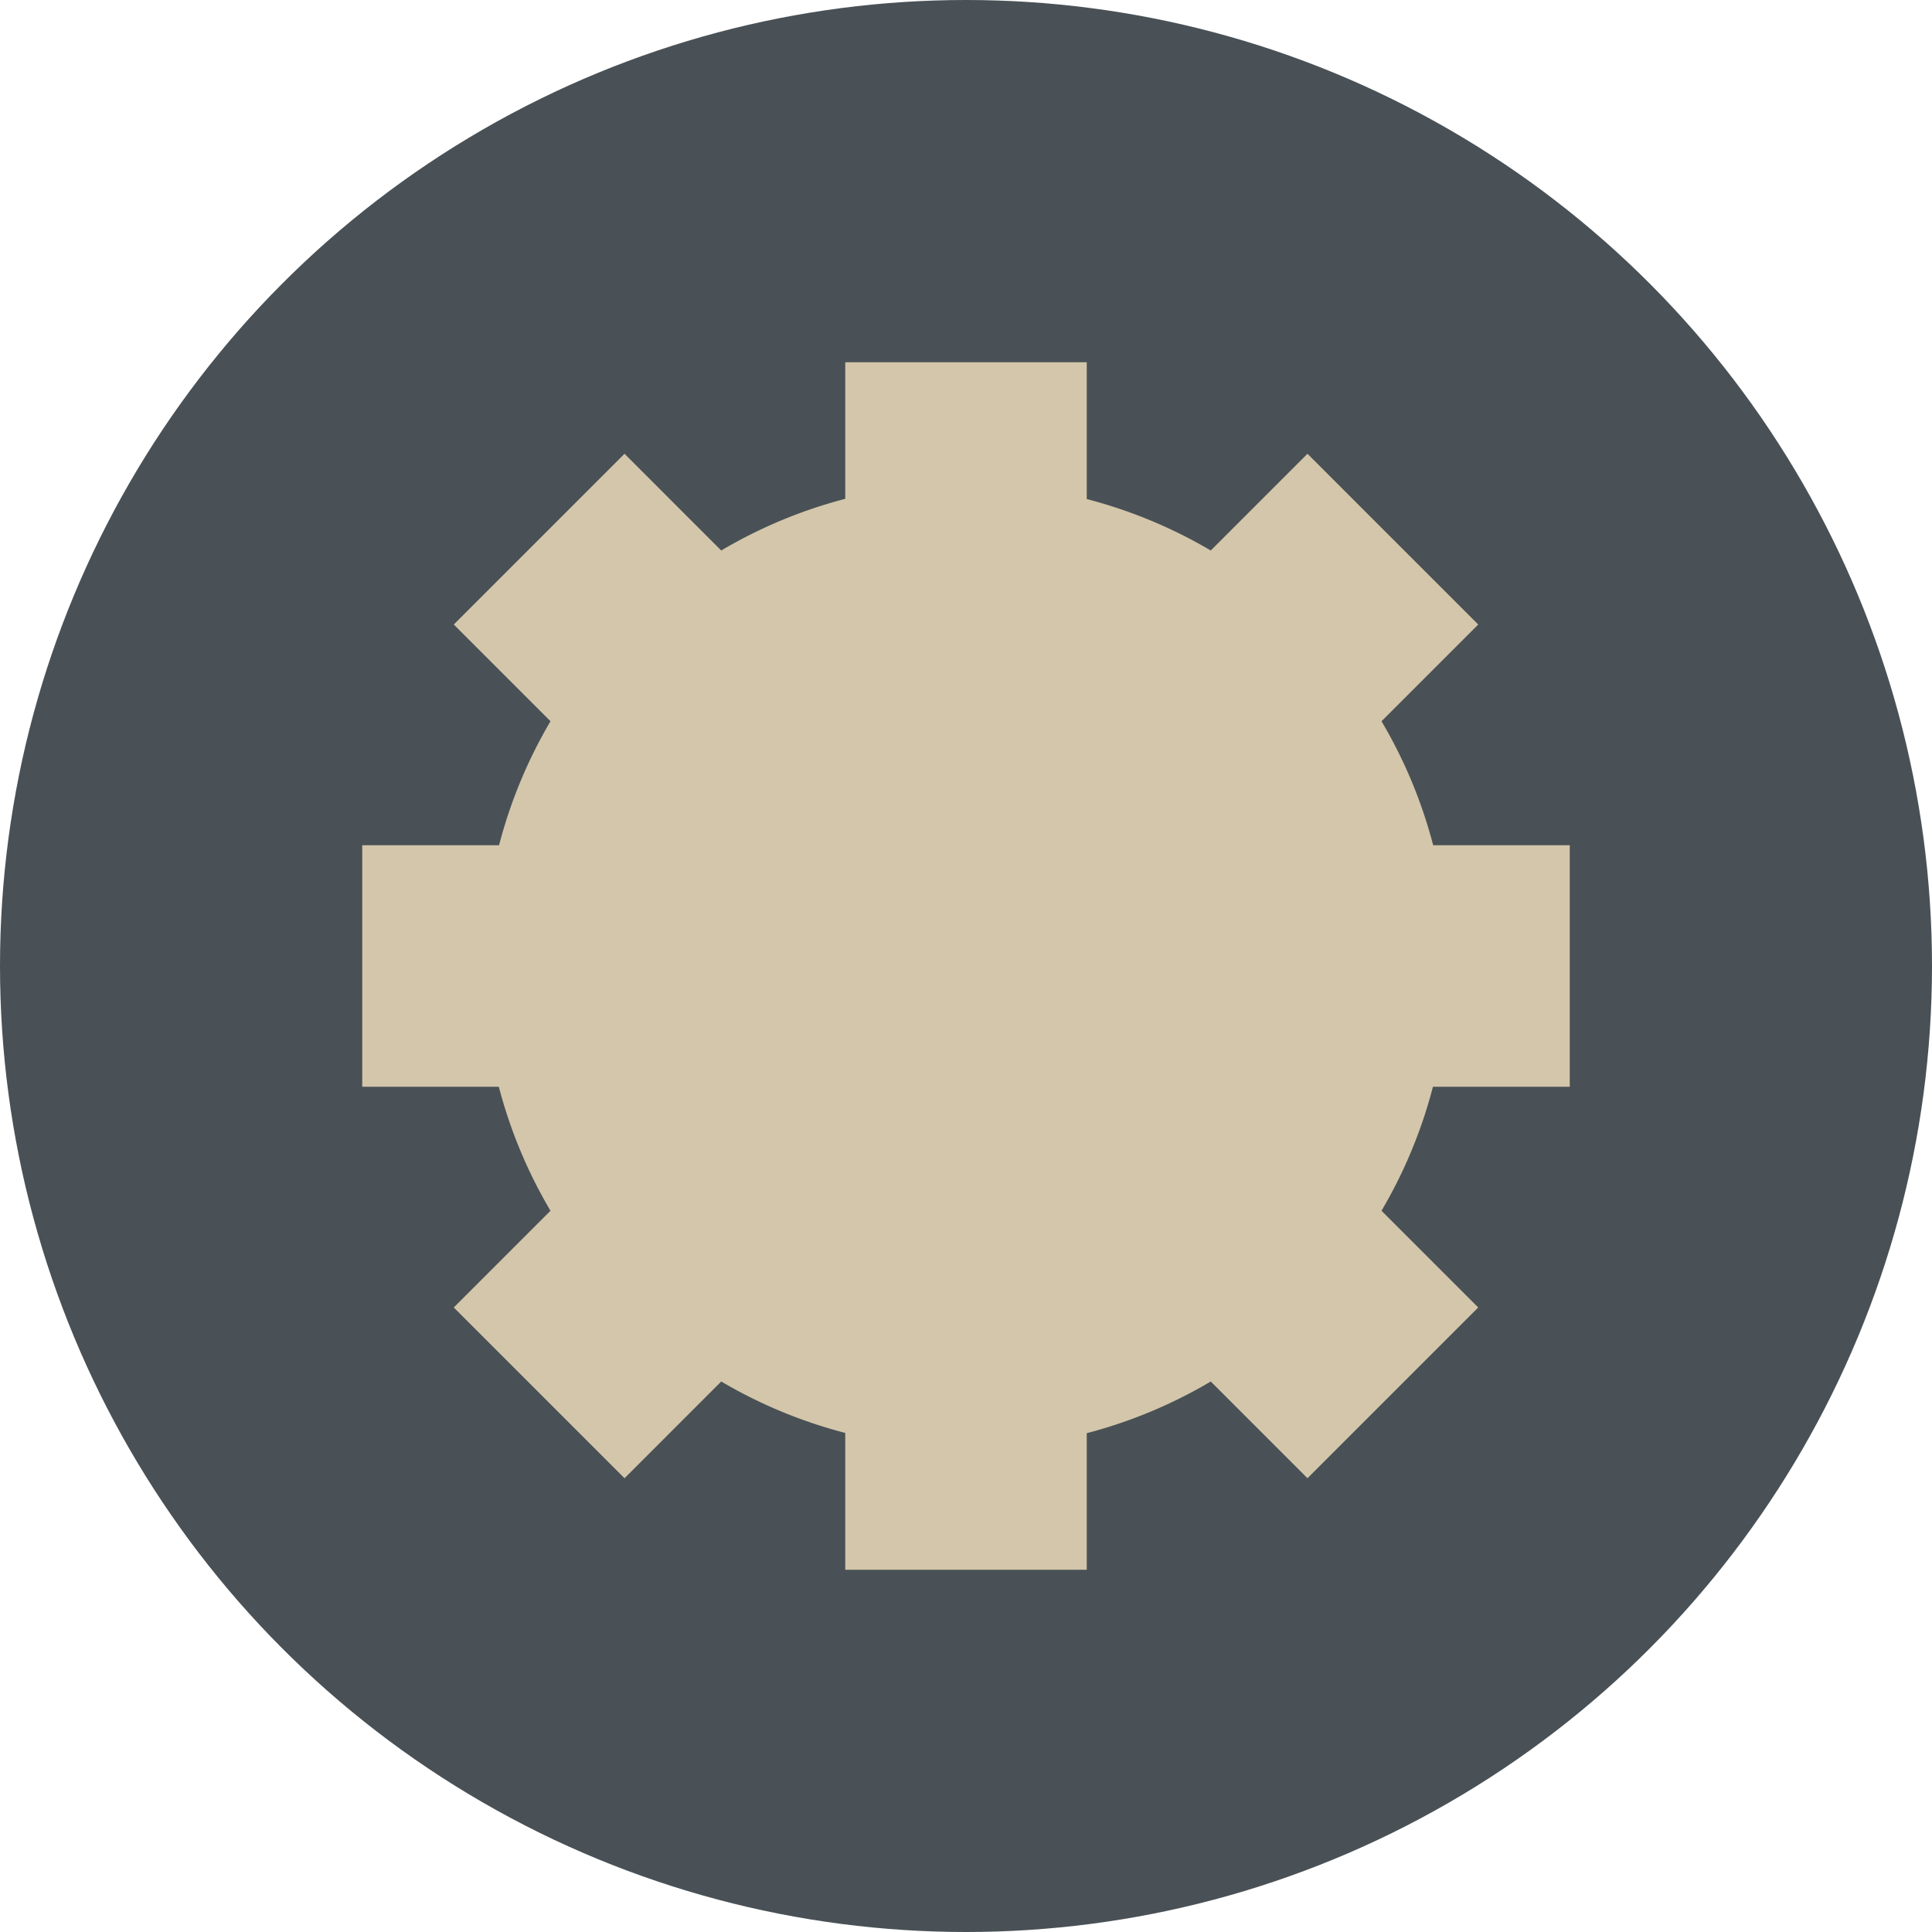 <svg xmlns="http://www.w3.org/2000/svg" width="16" height="16" version="1">
 <circle style="fill:#495156" cx="8" cy="8" r="8"/>
 <path style="fill:#d3c6aa" d="m7 3v1.131a4 4 0 0 0 -1.027 0.428l-0.801-0.801-1.414 1.414 0.801 0.801a4 4 0 0 0 -0.426 1.027h-1.133v2h1.131a4 4 0 0 0 0.428 1.027l-0.801 0.801 1.414 1.414 0.801-0.801a4 4 0 0 0 1.027 0.426v1.133h2v-1.131a4 4 0 0 0 1.027 -0.428l0.801 0.801 1.414-1.414-0.801-0.801a4 4 0 0 0 0.426 -1.027h1.133v-2h-1.131a4 4 0 0 0 -0.428 -1.027l0.801-0.801-1.414-1.414-0.801 0.801a4 4 0 0 0 -1.027 -0.426v-1.133h-2z"/>
</svg>
